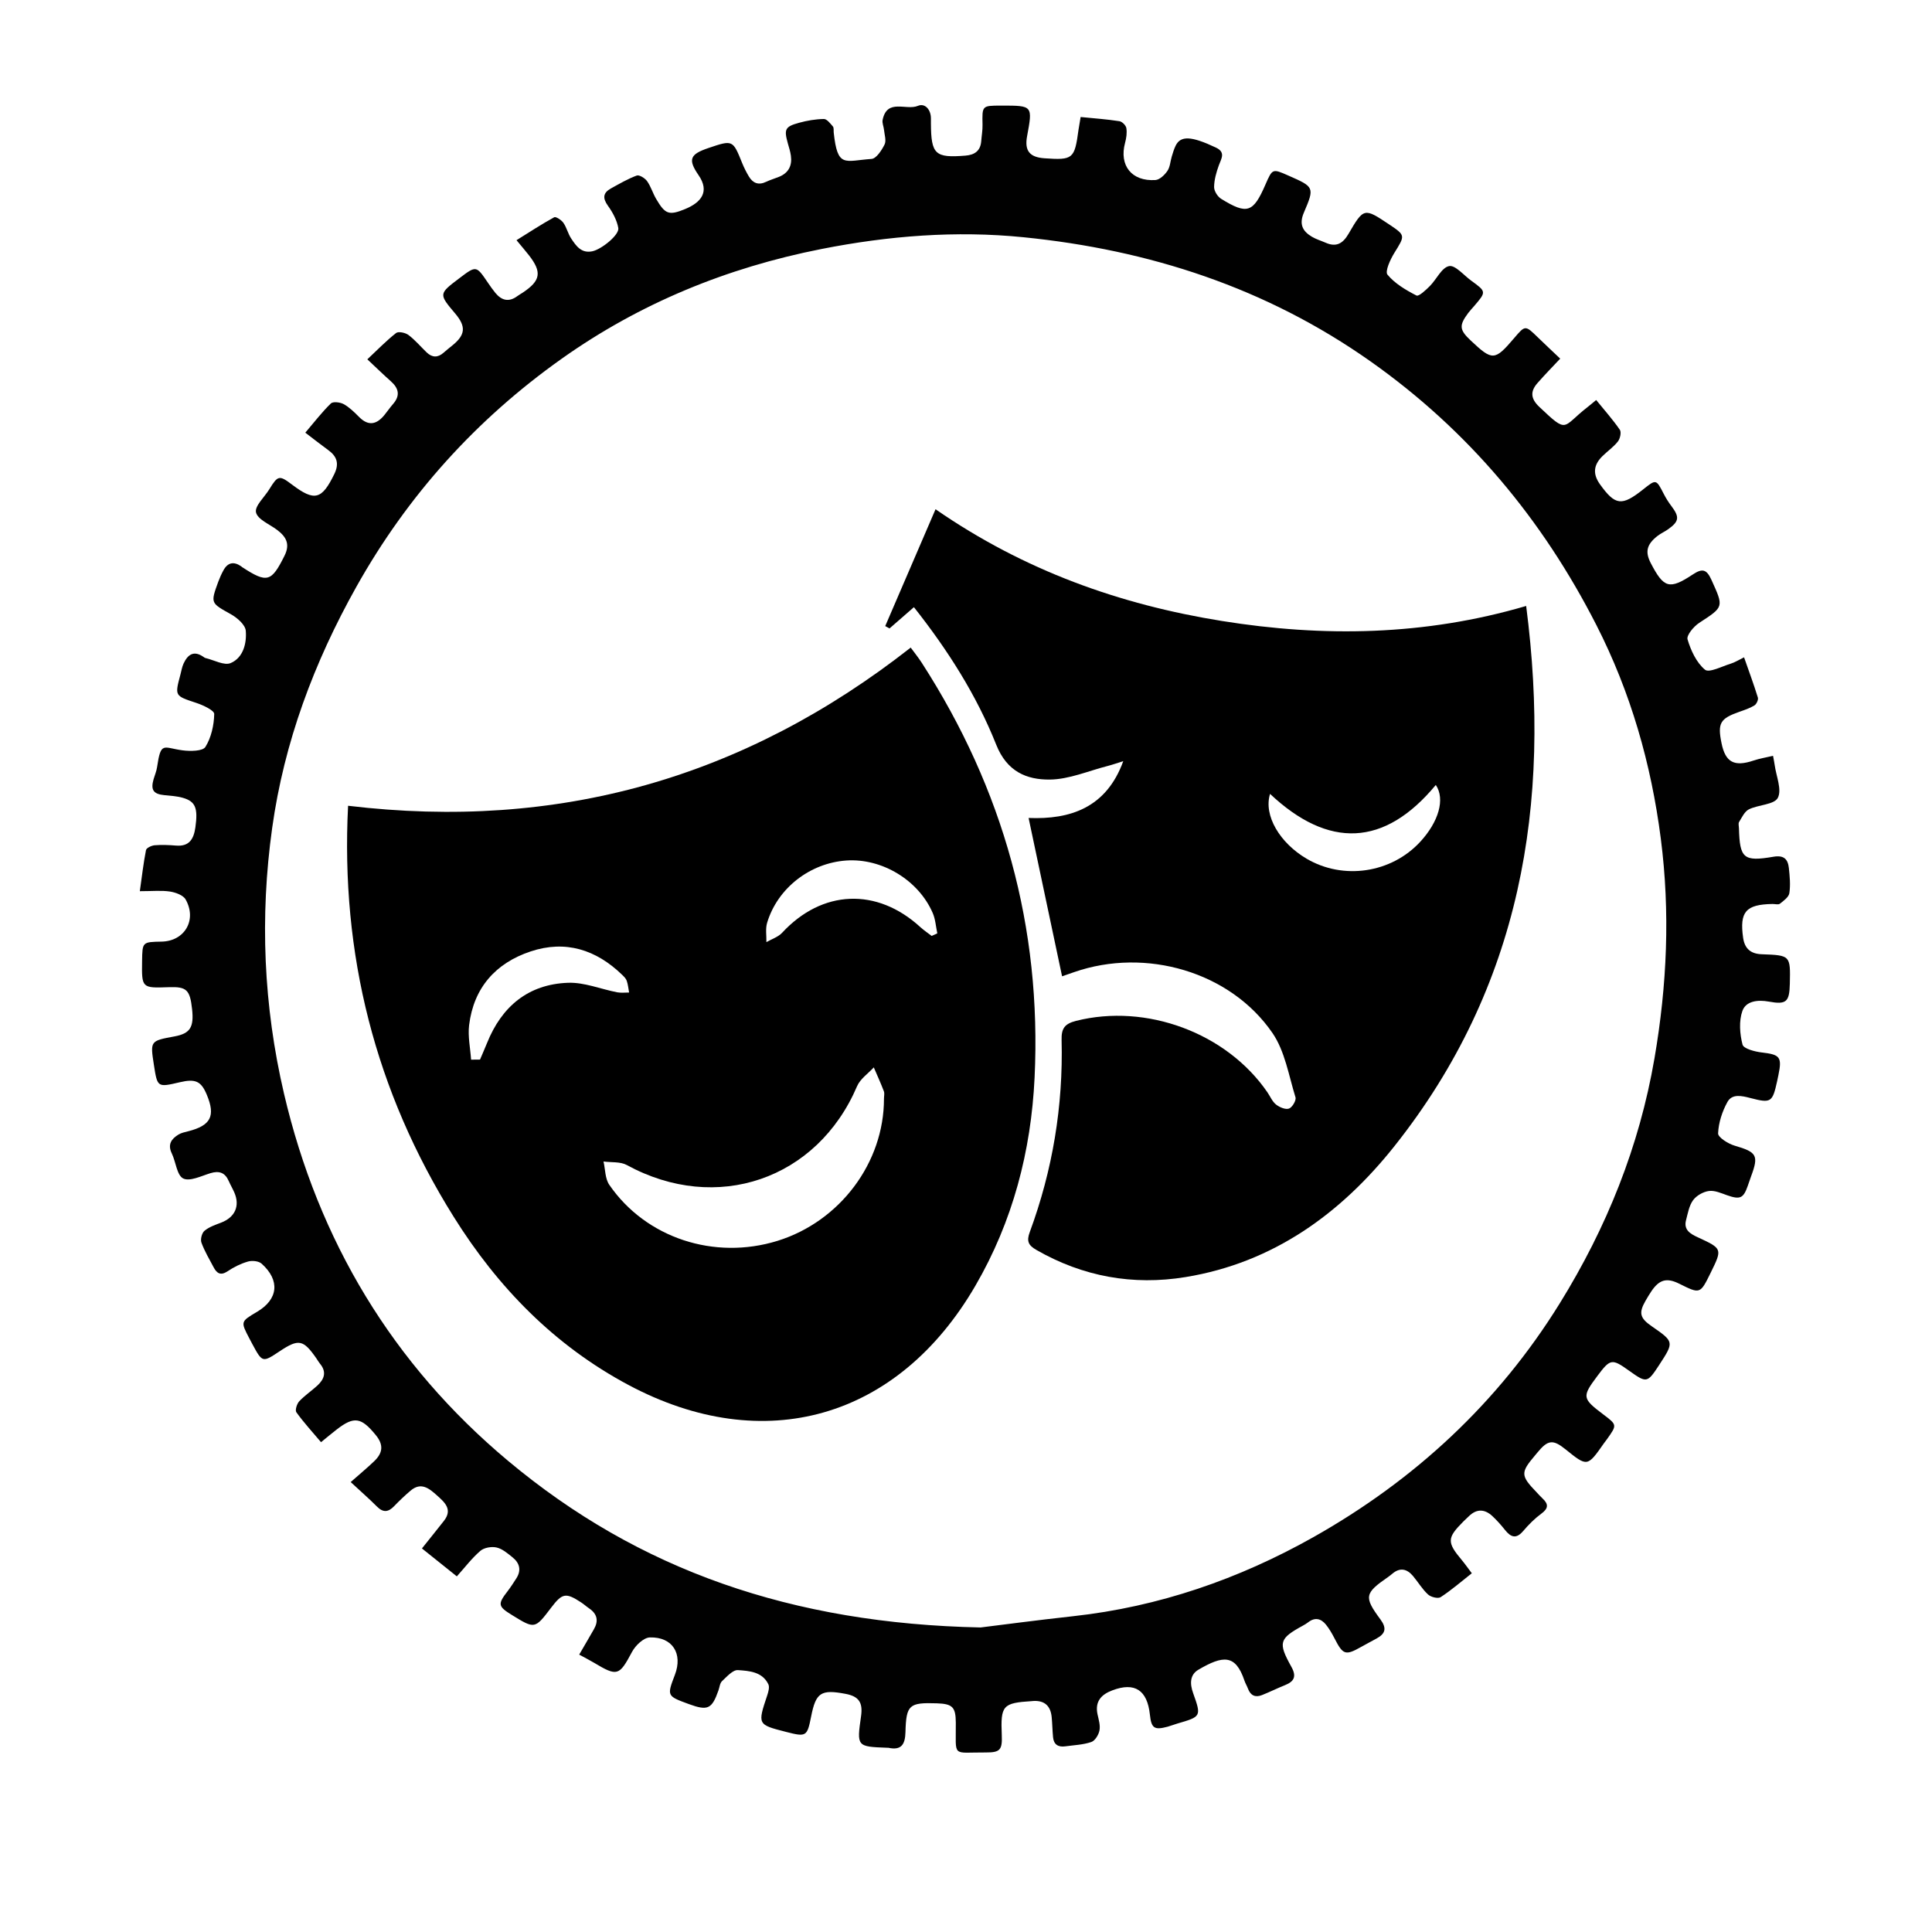 <?xml version="1.0" encoding="utf-8"?>
<!-- Generator: Adobe Illustrator 25.1.0, SVG Export Plug-In . SVG Version: 6.00 Build 0)  -->
<svg version="1.1" id="Layer_1" xmlns="http://www.w3.org/2000/svg" xmlns:xlink="http://www.w3.org/1999/xlink" x="0px" y="0px"
	 viewBox="0 0 480 480" style="enable-background:new 0 0 480 480;" xml:space="preserve">
<style type="text/css">
	.st0{fill:#010101;}
</style>
<g>
	<path d="M86.48,200.19c52.17,6.24,98.38-6.84,139.78-39.3c0.85,1.17,1.89,2.44,2.77,3.81c20.24,31.38,29.79,65.76,28.01,103.03
		c-0.87,18.25-5.4,35.69-14.71,51.71c-19.21,33.06-52.51,42.63-86.23,24.63c-18.39-9.82-32.43-24.25-43.37-41.74
		C93.2,271.12,84.6,237.04,86.48,200.19z M219.62,272.97c0-0.62,0.18-1.32-0.03-1.86c-0.76-2-1.66-3.95-2.5-5.92
		c-1.41,1.54-3.37,2.85-4.15,4.67c-9.92,23.21-34.93,31.77-57.21,19.59c-1.61-0.88-3.85-0.61-5.79-0.88
		c0.45,1.95,0.38,4.26,1.44,5.8c9.09,13.22,26.09,18.78,41.8,13.91C208.69,303.46,219.64,288.86,219.62,272.97z M117.04,263.27
		c0.74-0.01,1.48-0.02,2.22-0.02c0.58-1.38,1.19-2.74,1.75-4.13c3.66-9.1,10.26-14.59,20.11-14.95c4.05-0.15,8.15,1.58,12.24,2.37
		c0.95,0.18,1.96,0.04,2.94,0.05c-0.18-0.98-0.27-1.99-0.59-2.92c-0.19-0.56-0.69-1.04-1.13-1.47c-6.47-6.28-14.1-8.7-22.75-5.82
		c-8.7,2.9-14.14,9.03-15.28,18.31C116.21,257.49,116.85,260.41,117.04,263.27z M231.47,232.53c0.47-0.21,0.94-0.43,1.4-0.64
		c-0.36-1.69-0.46-3.5-1.14-5.06c-3.54-8.18-12.64-13.64-21.44-13.04c-9.05,0.62-17.11,6.86-19.7,15.47
		c-0.45,1.49-0.14,3.2-0.18,4.81c1.31-0.76,2.91-1.26,3.9-2.32c9.93-10.73,23.56-11.32,34.38-1.38
		C229.56,231.15,230.54,231.81,231.47,232.53z"/>
	<path d="M263.87,242.56c-2.8-13.23-5.53-26.14-8.32-39.34c10.35,0.42,19.31-2.52,23.52-14.11c-1.3,0.4-2.58,0.86-3.9,1.2
		c-4.77,1.22-9.53,3.31-14.32,3.37c-5.8,0.07-10.7-1.99-13.35-8.68c-4.9-12.32-12.04-23.52-20.44-34.15
		c-2.15,1.87-4.11,3.58-6.06,5.28c-0.36-0.19-0.72-0.39-1.07-0.58c4.08-9.48,8.17-18.96,12.5-29.03
		c22.04,15.25,45.82,23.69,71.15,27.76c25.21,4.05,50.34,3.68,75.59-3.73c6.37,49.25-1.36,94.69-32.69,134.16
		c-13.32,16.78-30.15,29.02-51.96,32.58c-13.04,2.13-25.46-0.11-37.02-6.74c-2.01-1.15-2.5-2.17-1.66-4.44
		c5.68-15.39,8.32-31.32,7.91-47.72c-0.07-2.81,0.68-4.02,3.6-4.76c17.41-4.39,37.38,2.95,47.54,17.76c0.7,1.03,1.21,2.3,2.14,3.03
		c0.86,0.68,2.34,1.31,3.22,1c0.8-0.28,1.84-2.04,1.61-2.79c-1.68-5.42-2.62-11.46-5.72-15.98c-10.46-15.24-31.5-21.31-49.27-15.13
		C265.86,241.87,264.84,242.22,263.87,242.56z M315.54,197.24c-1.66,5.38,2.45,12.2,9.08,16.1c9.13,5.37,21.06,3.59,28.25-4.22
		c4.54-4.93,6.23-10.58,3.85-14.1C343.96,210.43,330.05,210.88,315.54,197.24z"/>
</g>
<path class="st0" d="M268.48,29.07c3.43,0.34,6.55,0.56,9.63,1.04c0.68,0.1,1.62,1.04,1.73,1.72c0.19,1.17,0,2.48-0.32,3.66
	c-1.51,5.61,1.62,9.62,7.54,9.24c1.06-0.07,2.3-1.27,2.98-2.27c0.67-0.97,0.72-2.37,1.08-3.56c0.27-0.9,0.54-1.81,0.94-2.65
	c1.24-2.62,3.94-2.46,10.02,0.41c2.49,1.18,1.36,2.71,0.74,4.41c-0.62,1.73-1.16,3.58-1.18,5.39c-0.01,1,0.87,2.4,1.77,2.95
	c6.45,3.97,7.94,3.44,10.97-3.52c1.75-4.02,1.75-4.02,5.69-2.28c6.45,2.84,6.58,2.89,3.88,9.2c-1.23,2.86-0.36,4.62,1.99,6.01
	c1.06,0.63,2.29,0.99,3.43,1.49c2.6,1.14,4.24,0.22,5.64-2.17c3.83-6.58,3.9-6.54,10.16-2.36c4.05,2.71,3.94,2.72,1.26,7.04
	c-1.01,1.63-2.38,4.61-1.71,5.42c1.84,2.22,4.57,3.83,7.2,5.18c0.57,0.29,2.33-1.36,3.32-2.35c1.67-1.67,2.93-4.59,4.78-4.96
	c1.52-0.31,3.65,2.28,5.49,3.61c3.79,2.75,3.79,2.76,0.71,6.35c-0.48,0.56-0.99,1.08-1.43,1.67c-2.33,3.13-2.23,4.19,0.61,6.86
	c5.4,5.09,5.96,5.06,10.78-0.59c2.77-3.25,2.76-3.24,5.87-0.22c1.78,1.73,3.6,3.43,5.58,5.31c-1.99,2.12-3.87,4.04-5.64,6.06
	c-1.81,2.06-1.74,3.85,0.43,5.91c7.23,6.85,5.6,5.05,11.89,0.16c0.73-0.57,1.43-1.17,2.26-1.85c2.07,2.55,4.14,4.87,5.88,7.4
	c0.41,0.6,0.07,2.19-0.48,2.89c-1.08,1.38-2.59,2.42-3.86,3.67c-2.24,2.21-2.41,4.45-0.6,6.98c3.8,5.3,5.42,5.49,10.74,1.26
	c3.23-2.57,3.21-2.56,5.14,1.19c0.52,1.01,1.14,2,1.83,2.91c2.1,2.77,1.99,3.85-0.79,5.82c-0.85,0.6-1.83,1.03-2.65,1.67
	c-2.68,2.11-3.1,3.95-1.64,6.75c3.23,6.2,4.6,6.66,10.45,2.79c2.39-1.58,3.43-1.26,4.62,1.36c3.07,6.8,3.13,6.65-3.05,10.68
	c-1.36,0.89-3.2,3.09-2.89,4.11c0.82,2.75,2.21,5.76,4.33,7.52c1.02,0.85,4.21-0.83,6.38-1.49c1.05-0.32,2.01-0.94,3.33-1.58
	c1.24,3.55,2.43,6.75,3.43,10c0.16,0.54-0.34,1.63-0.86,1.95c-1.13,0.7-2.45,1.13-3.73,1.58c-4.81,1.69-5.46,2.82-4.43,7.84
	c0.97,4.73,3.16,5.87,7.93,4.28c1.52-0.51,3.11-0.77,4.86-1.18c0.2,1.11,0.33,1.7,0.41,2.3c0.38,2.77,1.83,6.11,0.78,8.14
	c-0.89,1.71-4.8,1.69-7.18,2.85c-1.08,0.53-1.74,2.01-2.45,3.15c-0.23,0.37-0.04,1.02-0.03,1.55c0.2,7.49,1.13,8.36,8.59,7.08
	c2.58-0.44,3.57,0.61,3.81,2.8c0.22,2.07,0.43,4.22,0.12,6.25c-0.15,0.98-1.41,1.89-2.34,2.62c-0.39,0.31-1.22,0.06-1.84,0.07
	c-6.65,0.11-8.22,1.94-7.3,8.42c0.39,2.71,1.92,3.98,4.65,4.07c7.11,0.26,7.11,0.29,6.95,7.32c-0.1,4.53-0.86,5.24-5.24,4.44
	c-2.72-0.5-5.66-0.15-6.54,2.31c-0.9,2.52-0.66,5.72,0.03,8.38c0.27,1.03,3.1,1.76,4.84,1.96c4.44,0.52,5.01,1.1,4.08,5.58
	c-0.11,0.51-0.21,1.02-0.32,1.53c-1.16,5.29-1.51,5.54-6.65,4.2c-2.12-0.55-4.53-1.13-5.7,0.98c-1.3,2.35-2.21,5.15-2.32,7.8
	c-0.04,0.99,2.51,2.59,4.12,3.06c5.48,1.59,6.03,2.39,4.07,7.62c-0.29,0.78-0.55,1.57-0.82,2.36c-1.09,3.13-1.92,3.46-5.15,2.33
	c-1.47-0.52-3.08-1.25-4.51-1.05c-1.42,0.19-3.09,1.14-3.93,2.29c-0.99,1.36-1.3,3.26-1.75,4.97c-0.63,2.4,1.09,3.39,2.84,4.2
	c6.22,2.88,6.23,2.86,3.25,8.92c-2.58,5.24-2.58,5.24-7.78,2.65c-3.1-1.54-4.94-1.05-6.92,1.88c-0.52,0.78-1.01,1.59-1.47,2.4
	c-1.7,2.97-1.38,4.26,1.51,6.26c5.65,3.91,5.65,3.91,1.86,9.71c-2.9,4.44-3.09,4.47-7.4,1.39c-4.32-3.09-4.69-3.03-7.94,1.32
	c-3.83,5.12-3.76,5.55,1.5,9.52c3.44,2.6,3.44,2.6,0.91,6.16c-0.24,0.34-0.51,0.66-0.75,1c-4.12,5.89-4.12,5.89-9.56,1.5
	c-3.11-2.51-4.38-2.36-6.99,0.83c-0.2,0.24-0.4,0.48-0.6,0.72c-3.59,4.23-3.56,5,0.38,9.09c0.51,0.53,0.99,1.09,1.52,1.58
	c1.49,1.38,1.48,2.46-0.28,3.75c-1.67,1.23-3.18,2.74-4.53,4.33c-1.73,2.04-3.05,1.58-4.51-0.24c-0.97-1.22-2.02-2.41-3.16-3.47
	c-1.9-1.76-3.89-1.85-5.82,0.03c-0.45,0.44-0.92,0.86-1.36,1.3c-4.11,4.12-4.14,5.16-0.37,9.65c0.79,0.95,1.5,1.97,2.45,3.23
	c-2.67,2.1-5.09,4.21-7.75,5.94c-0.66,0.43-2.43-0.02-3.13-0.67c-1.44-1.32-2.47-3.09-3.74-4.6c-1.51-1.79-3.24-2.17-5.15-0.54
	c-0.32,0.27-0.65,0.53-0.99,0.77c-5.87,4.06-6.11,4.94-1.95,10.56c1.61,2.18,1.27,3.52-0.92,4.73c-1.28,0.71-2.58,1.38-3.85,2.1
	c-3.92,2.21-4.52,2.01-6.63-2.11c-0.62-1.2-1.3-2.39-2.14-3.43c-1.21-1.49-2.71-1.88-4.38-0.59c-0.41,0.32-0.86,0.59-1.32,0.84
	c-5.9,3.23-6.25,4.19-2.89,10.22c1.32,2.37,0.77,3.64-1.58,4.58c-1.93,0.77-3.79,1.71-5.72,2.47c-1.64,0.65-2.84,0.11-3.47-1.6
	c-0.25-0.68-0.65-1.31-0.88-2c-2.22-6.61-5.34-6.27-11.42-2.72c-2.14,1.25-2.18,3.47-1.32,5.85c2.07,5.79,1.98,5.82-3.96,7.55
	c-0.8,0.23-1.58,0.55-2.38,0.77c-3.33,0.89-4.05,0.39-4.41-2.99c-0.65-6.12-3.76-8.15-9.33-6.04c-2.74,1.03-4.37,2.75-3.68,5.96
	c0.29,1.32,0.73,2.75,0.48,4.01c-0.21,1.08-1.11,2.56-2.04,2.87c-2.04,0.69-4.3,0.77-6.47,1.07c-1.74,0.24-2.85-0.45-3.02-2.27
	c-0.16-1.66-0.18-3.33-0.34-4.99c-0.26-2.73-1.72-4.17-4.55-4.01c-0.1,0.01-0.21,0.03-0.31,0.03c-7.33,0.46-7.85,1.05-7.54,8.47
	c0.15,3.64-0.41,4.31-3.97,4.29c-8.58-0.06-7.38,1.39-7.45-7.4c-0.03-3.88-0.8-4.68-4.74-4.81c-6.86-0.22-7.59,0.36-7.77,7.17
	c-0.08,2.98-0.97,4.58-4.22,3.88c-0.1-0.02-0.21-0.01-0.31-0.01c-7.58-0.28-7.58-0.28-6.5-7.87c0.48-3.39-0.57-4.9-3.85-5.52
	c-6.13-1.16-7.38-0.33-8.56,5.65c-0.98,4.95-1.2,5.09-6.19,3.81c-7.16-1.83-7.14-1.82-4.69-9.16c0.28-0.85,0.59-2,0.25-2.7
	c-1.51-3.1-4.76-3.31-7.55-3.5c-1.26-0.09-2.76,1.63-3.95,2.74c-0.54,0.5-0.61,1.52-0.89,2.3c-1.63,4.65-2.66,5.12-7.36,3.4
	c-5.47-2.01-5.47-2.01-3.46-7.28c2-5.24-0.58-9.43-6.22-9.28c-1.55,0.04-3.6,2.01-4.45,3.62c-3.16,5.91-3.61,6.16-9.43,2.67
	c-1.14-0.68-2.33-1.28-3.68-2.02c1.29-2.23,2.5-4.27,3.67-6.33c1.18-2.06,0.81-3.78-1.18-5.14c-0.69-0.47-1.31-1.04-2.01-1.5
	c-3.81-2.49-4.68-2.33-7.45,1.31c-4.05,5.33-4.05,5.33-9.73,1.83c-3.51-2.16-3.59-2.7-1.04-5.99c0.76-0.99,1.43-2.05,2.11-3.1
	c1.31-2.03,0.84-3.83-0.93-5.25c-1.21-0.97-2.52-2.11-3.95-2.44c-1.25-0.29-3.1,0.02-4.03,0.82c-2.11,1.81-3.82,4.08-5.86,6.35
	c-2.99-2.39-5.79-4.64-8.67-6.94c1.98-2.49,3.75-4.66,5.47-6.86c2.22-2.85,0.17-4.6-1.73-6.31c-1.92-1.72-3.94-3.42-6.56-1.19
	c-1.43,1.21-2.8,2.52-4.1,3.87c-1.44,1.5-2.72,1.63-4.26,0.08c-1.9-1.91-3.94-3.68-6.52-6.08c2.3-2.03,4.14-3.55,5.85-5.19
	c2.08-2,2.43-4,0.37-6.5c-3.57-4.36-5.33-4.75-9.67-1.39c-1.3,1.01-2.56,2.07-3.92,3.17c-2.19-2.59-4.31-4.9-6.13-7.43
	c-0.36-0.5,0.12-2.09,0.71-2.72c1.34-1.44,3.03-2.56,4.49-3.9c1.75-1.6,2.39-3.4,0.66-5.46c-0.33-0.4-0.58-0.87-0.88-1.3
	c-3.26-4.69-4.4-4.92-9.11-1.79c-4.3,2.86-4.31,2.85-6.82-1.8c-0.25-0.46-0.49-0.92-0.73-1.38c-2.19-4.18-2.19-4.18,1.92-6.61
	c5.25-3.1,5.77-7.8,1.13-11.96c-0.73-0.66-2.36-0.82-3.38-0.53c-1.78,0.51-3.52,1.37-5.06,2.41c-1.73,1.16-2.68,0.54-3.48-0.97
	c-1.07-2.02-2.26-4.01-3.04-6.15c-0.29-0.82,0.11-2.39,0.77-2.93c1.15-0.96,2.7-1.48,4.14-2.03c3.45-1.33,4.72-4.16,3.26-7.5
	c-0.42-0.95-0.95-1.86-1.37-2.81c-0.91-2.1-2.36-2.64-4.56-1.97c-2.26,0.69-5.14,2.13-6.77,1.31c-1.58-0.8-1.81-4.11-2.83-6.22
	c-1.08-2.23-0.11-3.61,1.67-4.69c0.69-0.42,1.55-0.6,2.36-0.8c5.67-1.44,6.88-3.78,4.67-9.08c-1.41-3.39-2.81-4.03-6.72-3.11
	c-5.56,1.3-5.56,1.3-6.43-4.34c-0.92-5.94-0.92-5.94,5.12-7.05c3.88-0.72,4.87-2.25,4.37-6.78c-0.52-4.8-1.37-5.6-5.73-5.45
	c-6.79,0.24-6.79,0.24-6.69-6.54c0.07-4.69,0.07-4.69,4.83-4.78c5.73-0.1,8.86-5.37,5.99-10.47c-0.6-1.07-2.49-1.75-3.88-1.97
	c-2.13-0.32-4.35-0.09-7.5-0.09c0.51-3.62,0.89-6.94,1.53-10.21c0.11-0.54,1.38-1.14,2.16-1.2c1.76-0.15,3.56-0.06,5.33,0.08
	c3.33,0.27,4.38-1.72,4.78-4.52c0.67-4.77,0.04-6.44-3.09-7.34c-1.48-0.43-3.07-0.52-4.63-0.67c-2.71-0.27-3.43-1.29-2.67-3.95
	c0.29-1,0.72-1.98,0.87-3c0.96-6.54,1.52-4.81,6.37-4.18c1.89,0.25,4.97,0.22,5.64-0.85c1.45-2.33,2.13-5.39,2.19-8.18
	c0.02-0.91-2.77-2.2-4.46-2.76c-5.33-1.77-5.37-1.67-3.94-7.03c0.24-0.91,0.39-1.86,0.77-2.71c1.02-2.22,2.5-3.38,4.92-1.72
	c0.17,0.12,0.35,0.27,0.54,0.31c2.12,0.5,4.65,1.94,6.27,1.25c3.11-1.33,4-4.91,3.74-8.03c-0.13-1.48-2.11-3.2-3.67-4.08
	c-5.05-2.83-5.13-2.7-3.17-8.08c0.36-0.98,0.79-1.93,1.29-2.85c1.08-1.98,2.59-2.25,4.41-0.99c0.09,0.06,0.15,0.15,0.24,0.2
	c6.23,4.06,7.27,3.7,10.53-2.85c1.46-2.93,0.36-4.73-1.86-6.41c-1.86-1.41-4.82-2.58-5.23-4.34c-0.36-1.58,2.11-3.79,3.3-5.74
	c2.14-3.48,2.48-3.56,5.67-1.15c5.6,4.23,7.39,3.71,10.49-2.65c1.25-2.57,0.67-4.36-1.51-5.94c-1.84-1.34-3.63-2.75-5.7-4.33
	c2.24-2.63,4.14-5.11,6.35-7.26c0.54-0.52,2.33-0.31,3.2,0.18c1.43,0.8,2.66,2.02,3.83,3.2c2.37,2.37,4.4,1.8,6.3-0.54
	c0.72-0.89,1.37-1.84,2.12-2.7c1.84-2.11,1.41-3.91-0.56-5.66c-1.85-1.64-3.62-3.37-5.83-5.44c2.53-2.37,4.71-4.63,7.15-6.54
	c0.58-0.45,2.31-0.08,3.08,0.5c1.65,1.25,3.01,2.88,4.52,4.33c1.34,1.28,2.74,1.34,4.16,0.09c0.71-0.62,1.44-1.21,2.17-1.8
	c3.29-2.64,3.49-4.7,0.78-7.92c-4.15-4.91-4.15-4.91,0.99-8.8c4.21-3.19,4.2-3.18,7.11,1.11c0.58,0.86,1.19,1.72,1.85,2.53
	c1.57,1.9,3.37,2.35,5.46,0.79c0.42-0.31,0.88-0.56,1.32-0.85c4.49-2.98,4.84-5.1,1.53-9.33c-0.83-1.06-1.71-2.08-3.06-3.71
	c3.26-2.03,6.25-3.99,9.37-5.7c0.41-0.22,1.8,0.69,2.28,1.39c0.82,1.18,1.14,2.7,1.94,3.9c1.21,1.82,2.5,3.73,5.23,3.17
	c2.29-0.47,6.78-4.09,6.47-5.79c-0.35-1.95-1.4-3.89-2.58-5.53c-1.38-1.92-1.2-3.22,0.77-4.31c2.09-1.15,4.17-2.37,6.39-3.19
	c0.62-0.23,2.02,0.63,2.55,1.36c0.96,1.34,1.43,3.01,2.27,4.44c2.24,3.8,3.13,4.21,7.26,2.5c3.88-1.61,6.13-4.26,3.27-8.41
	c-2.72-3.94-2.07-5.19,2.44-6.72c6.09-2.06,6.07-2.05,8.41,3.74c0.47,1.16,1.04,2.29,1.68,3.35c1,1.66,2.41,2.19,4.26,1.3
	c1.03-0.49,2.14-0.81,3.2-1.24c2.38-0.96,3.3-2.78,2.96-5.24c-0.14-1.03-0.46-2.03-0.75-3.04c-0.99-3.54-0.73-4.19,2.78-5.15
	c2-0.55,4.1-0.91,6.16-0.94c0.75-0.01,1.6,1.11,2.24,1.85c0.28,0.33,0.16,1.01,0.21,1.53c0.96,8.87,2.68,7.01,9.39,6.54
	c1.19-0.08,2.53-2.15,3.24-3.58c0.48-0.97-0.02-2.43-0.14-3.67c-0.08-0.82-0.5-1.69-0.34-2.45c1.11-5.4,5.86-2.26,8.77-3.49
	c1.76-0.74,3.24,0.94,3.23,3.15c0,0.42,0,0.84,0,1.26c0.05,7.66,1.05,8.57,8.57,7.96c2.28-0.18,3.74-1.17,3.93-3.6
	c0.1-1.35,0.35-2.71,0.32-4.06c-0.1-4.75-0.14-4.75,4.48-4.77c0.1,0,0.21,0,0.31,0c7.69,0,7.69,0,6.28,7.61
	c-0.67,3.6,0.62,5.23,4.34,5.48c7.08,0.49,7.46,0.17,8.44-7.1C268.11,31.32,268.27,30.41,268.48,29.07z M243.63,404.34
	c4.82-0.59,13.9-1.8,23-2.8c21.29-2.33,41.18-9.23,59.66-19.63c25.15-14.17,45.89-33.34,61.21-58.07
	c11.67-18.84,19.78-38.98,23.55-60.9c3.12-18.16,3.93-36.3,1.57-54.6c-2.39-18.59-7.49-36.36-16-53.04
	c-13.42-26.31-31.8-48.35-56.11-65.51c-25.97-18.33-54.99-27.71-86.23-30.85c-16.82-1.69-33.53-0.36-50.17,2.92
	c-23.5,4.63-45.16,13.49-64.64,27.32c-21.16,15.03-38.19,33.86-50.94,56.62C78,164.59,70.59,184.42,67.62,205.71
	c-3.09,22.12-2.16,44.16,2.94,66c8.54,36.53,26.99,67.23,55.63,91.2C158.74,390.15,196.82,403.37,243.63,404.34z"/>
</svg>
